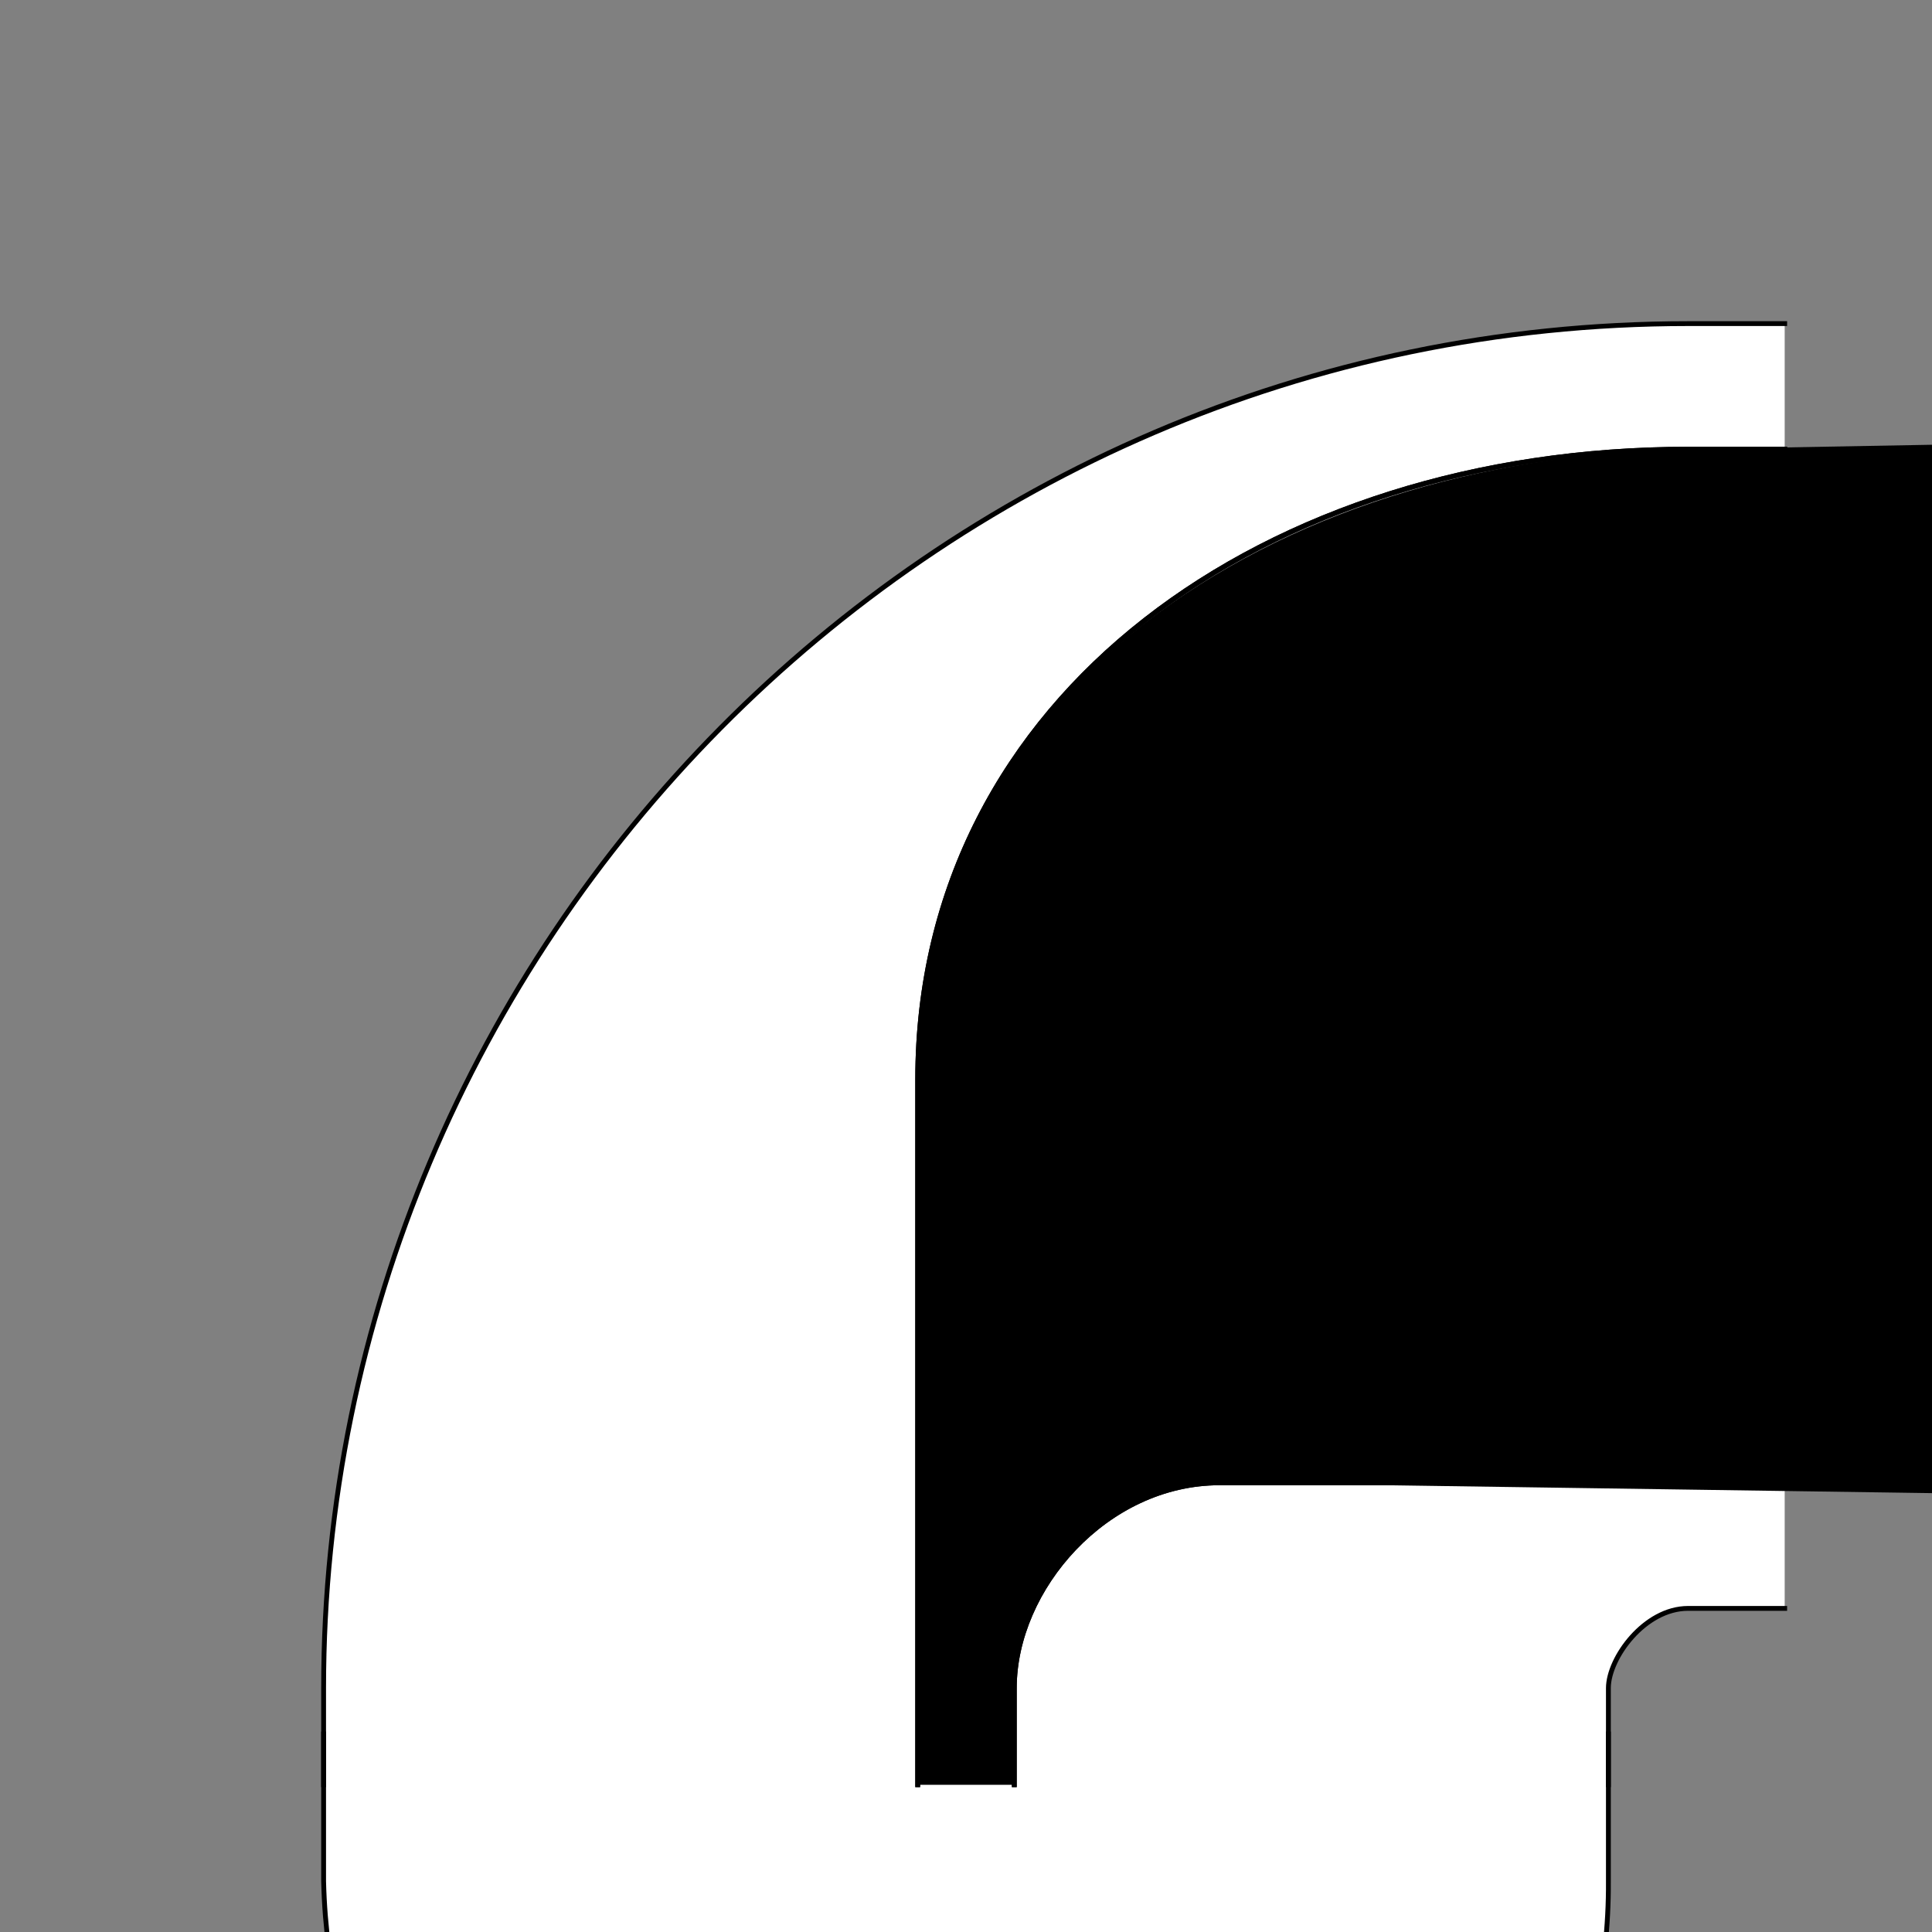<?xml version="1.0" encoding="UTF-8" standalone="no"?>
<!-- Created with Inkscape (http://www.inkscape.org/) -->
<svg
   xmlns:dc="http://purl.org/dc/elements/1.1/"
   xmlns:cc="http://creativecommons.org/ns#"
   xmlns:rdf="http://www.w3.org/1999/02/22-rdf-syntax-ns#"
   xmlns:svg="http://www.w3.org/2000/svg"
   xmlns="http://www.w3.org/2000/svg"
   xmlns:sodipodi="http://sodipodi.sourceforge.net/DTD/sodipodi-0.dtd"
   xmlns:inkscape="http://www.inkscape.org/namespaces/inkscape"
   style="display:inline"
   sodipodi:docname="6CE50A30EC86F9-R+_00_CW_SB_00_.svg"
   inkscape:version="0.48.3.1 r9886"
   version="1.1"
   id="svg2902"
   height="400"
   width="400">
  
  <rect width="100%" height="100%" fill="#808080" stroke="none"/>
  
  <g
     inkscape:groupmode="layer"
     id="g4626"
     inkscape:label="WBLOB-001"
     style="display:inline">
    <path
       zpos="-6000"
       sodipodi:nodetypes="sscacssccssccssccs"
       inkscape:connector-curvature="0"
       id="path4628"
       d="M 349.5,67 C 191.995,67 67,196.117 67,349.5 l 0,40 c 1.852,76.348 69.855,134.894 133,134.894 63.145,0 133.484,-60.447 133,-134.894 l 0,-40 c 0,-6.185 7.456,-16.5 16.5,-16.5 l 20,0 0,-26 -117,0 c -23.555,0 -42.5,21.927 -42.5,42.5 l 0,20 -20,0 0,-146 C 190,143.827 262.394,93 349.5,93 l 20,0 0,-26 z"
       style="color:#000000;fill:#ffffff;fill-opacity:1;stroke:none;stroke-width:1;marker:none;visibility:visible;display:inline;overflow:visible;enable-background:accumulate" />
    <path
       inkscape:connector-curvature="0"
       style="color:#000000;fill:none;stroke:#000000;stroke-width:1;marker:none;visibility:visible;display:inline;overflow:visible;enable-background:accumulate"
       d="m 67,358.5 0,31 c 1.852,76.348 69.855,134.894 133,134.894 63.145,0 133.484,-60.447 133,-134.894 l 0,-31"
       id="path3614"
       sodipodi:nodetypes="ccscc"
       zpos="-5000" />
  </g>
  <g
     inkscape:groupmode="layer"
     id="g4632"
     inkscape:label="SBLOB-002"
     style="display:inline">
    <path
       zpos="-9999"
       sodipodi:nodetypes="sccccsczcs"
       inkscape:connector-curvature="0"
       id="path4634"
       d="M 349.5,93 C 262.408,94.583 190,143.827 190,223.5 l 0,146 20,0 0,-20 c 0,-20.573 18.947,-42.841 42.5,-42.5 l 207,3 c 49.185,0 111.524,-23.237 111.524,-110 0,-86.763 -65.333,-108.299 -111.524,-109 z"
       style="font-size:medium;font-style:normal;font-variant:normal;font-weight:normal;font-stretch:normal;text-indent:0;text-align:start;text-decoration:none;line-height:normal;letter-spacing:normal;word-spacing:normal;text-transform:none;direction:ltr;block-progression:tb;writing-mode:lr-tb;text-anchor:start;baseline-shift:baseline;color:#000000;fill:#000000;fill-opacity:1;stroke:none;stroke-width:214;marker:none;visibility:visible;display:inline;overflow:visible;enable-background:accumulate;font-family:Sans;-inkscape-font-specification:Sans" />
  </g>
  <g
     inkscape:groupmode="layer"
     id="g4598"
     inkscape:label="STROKE-001"
     style="display:inline"
     sodipodi:insensitive="true">
    <path
       sodipodi:nodetypes="cssccssccssccssc"
       inkscape:connector-curvature="0"
       id="path4608"
       d="m 369.5,307 -117,0 c -23.555,0 -42.5,21.927 -42.5,42.5 l 0,20 m -20,0 0,-146 C 190,143.827 262.394,93 349.5,93 l 20,0 m 0,-26 -20,0 C 191.995,67 67,196.117 67,349.5 l 0,20 m 266,0 0,-20 c 0,-6.185 7.456,-16.5 16.5,-16.5 l 20,0"
       style="font-size:medium;font-style:normal;font-variant:normal;font-weight:normal;font-stretch:normal;text-indent:0;text-align:start;text-decoration:none;line-height:normal;letter-spacing:normal;word-spacing:normal;text-transform:none;direction:ltr;block-progression:tb;writing-mode:lr-tb;text-anchor:start;baseline-shift:baseline;color:#000000;fill:none;stroke:#000000;stroke-width:1;stroke-linecap:square;stroke-miterlimit:4;stroke-dasharray:none;marker:none;visibility:visible;display:inline;overflow:visible;enable-background:accumulate;font-family:Sans;-inkscape-font-specification:Sans" />
    <path
       sodipodi:nodetypes="ccsccscc"
       inkscape:connector-curvature="0"
       id="path4610"
       d="m 210,369.5 0,-20 c 0,-20.573 18.945,-42.5 42.5,-42.5 l 117,0 m 0,-214 -20,0 C 262.394,93 190,143.827 190,223.5 l 0,146"
       style="font-size:medium;font-style:normal;font-variant:normal;font-weight:normal;font-stretch:normal;text-indent:0;text-align:start;text-decoration:none;line-height:normal;letter-spacing:normal;word-spacing:normal;text-transform:none;direction:ltr;block-progression:tb;writing-mode:lr-tb;text-anchor:start;baseline-shift:baseline;color:#000000;fill:none;stroke:#000000;stroke-width:1;stroke-linecap:square;stroke-miterlimit:4;stroke-dasharray:none;marker:none;visibility:visible;display:inline;overflow:visible;enable-background:accumulate;font-family:Sans;-inkscape-font-specification:Sans" />
  </g>
</svg>
